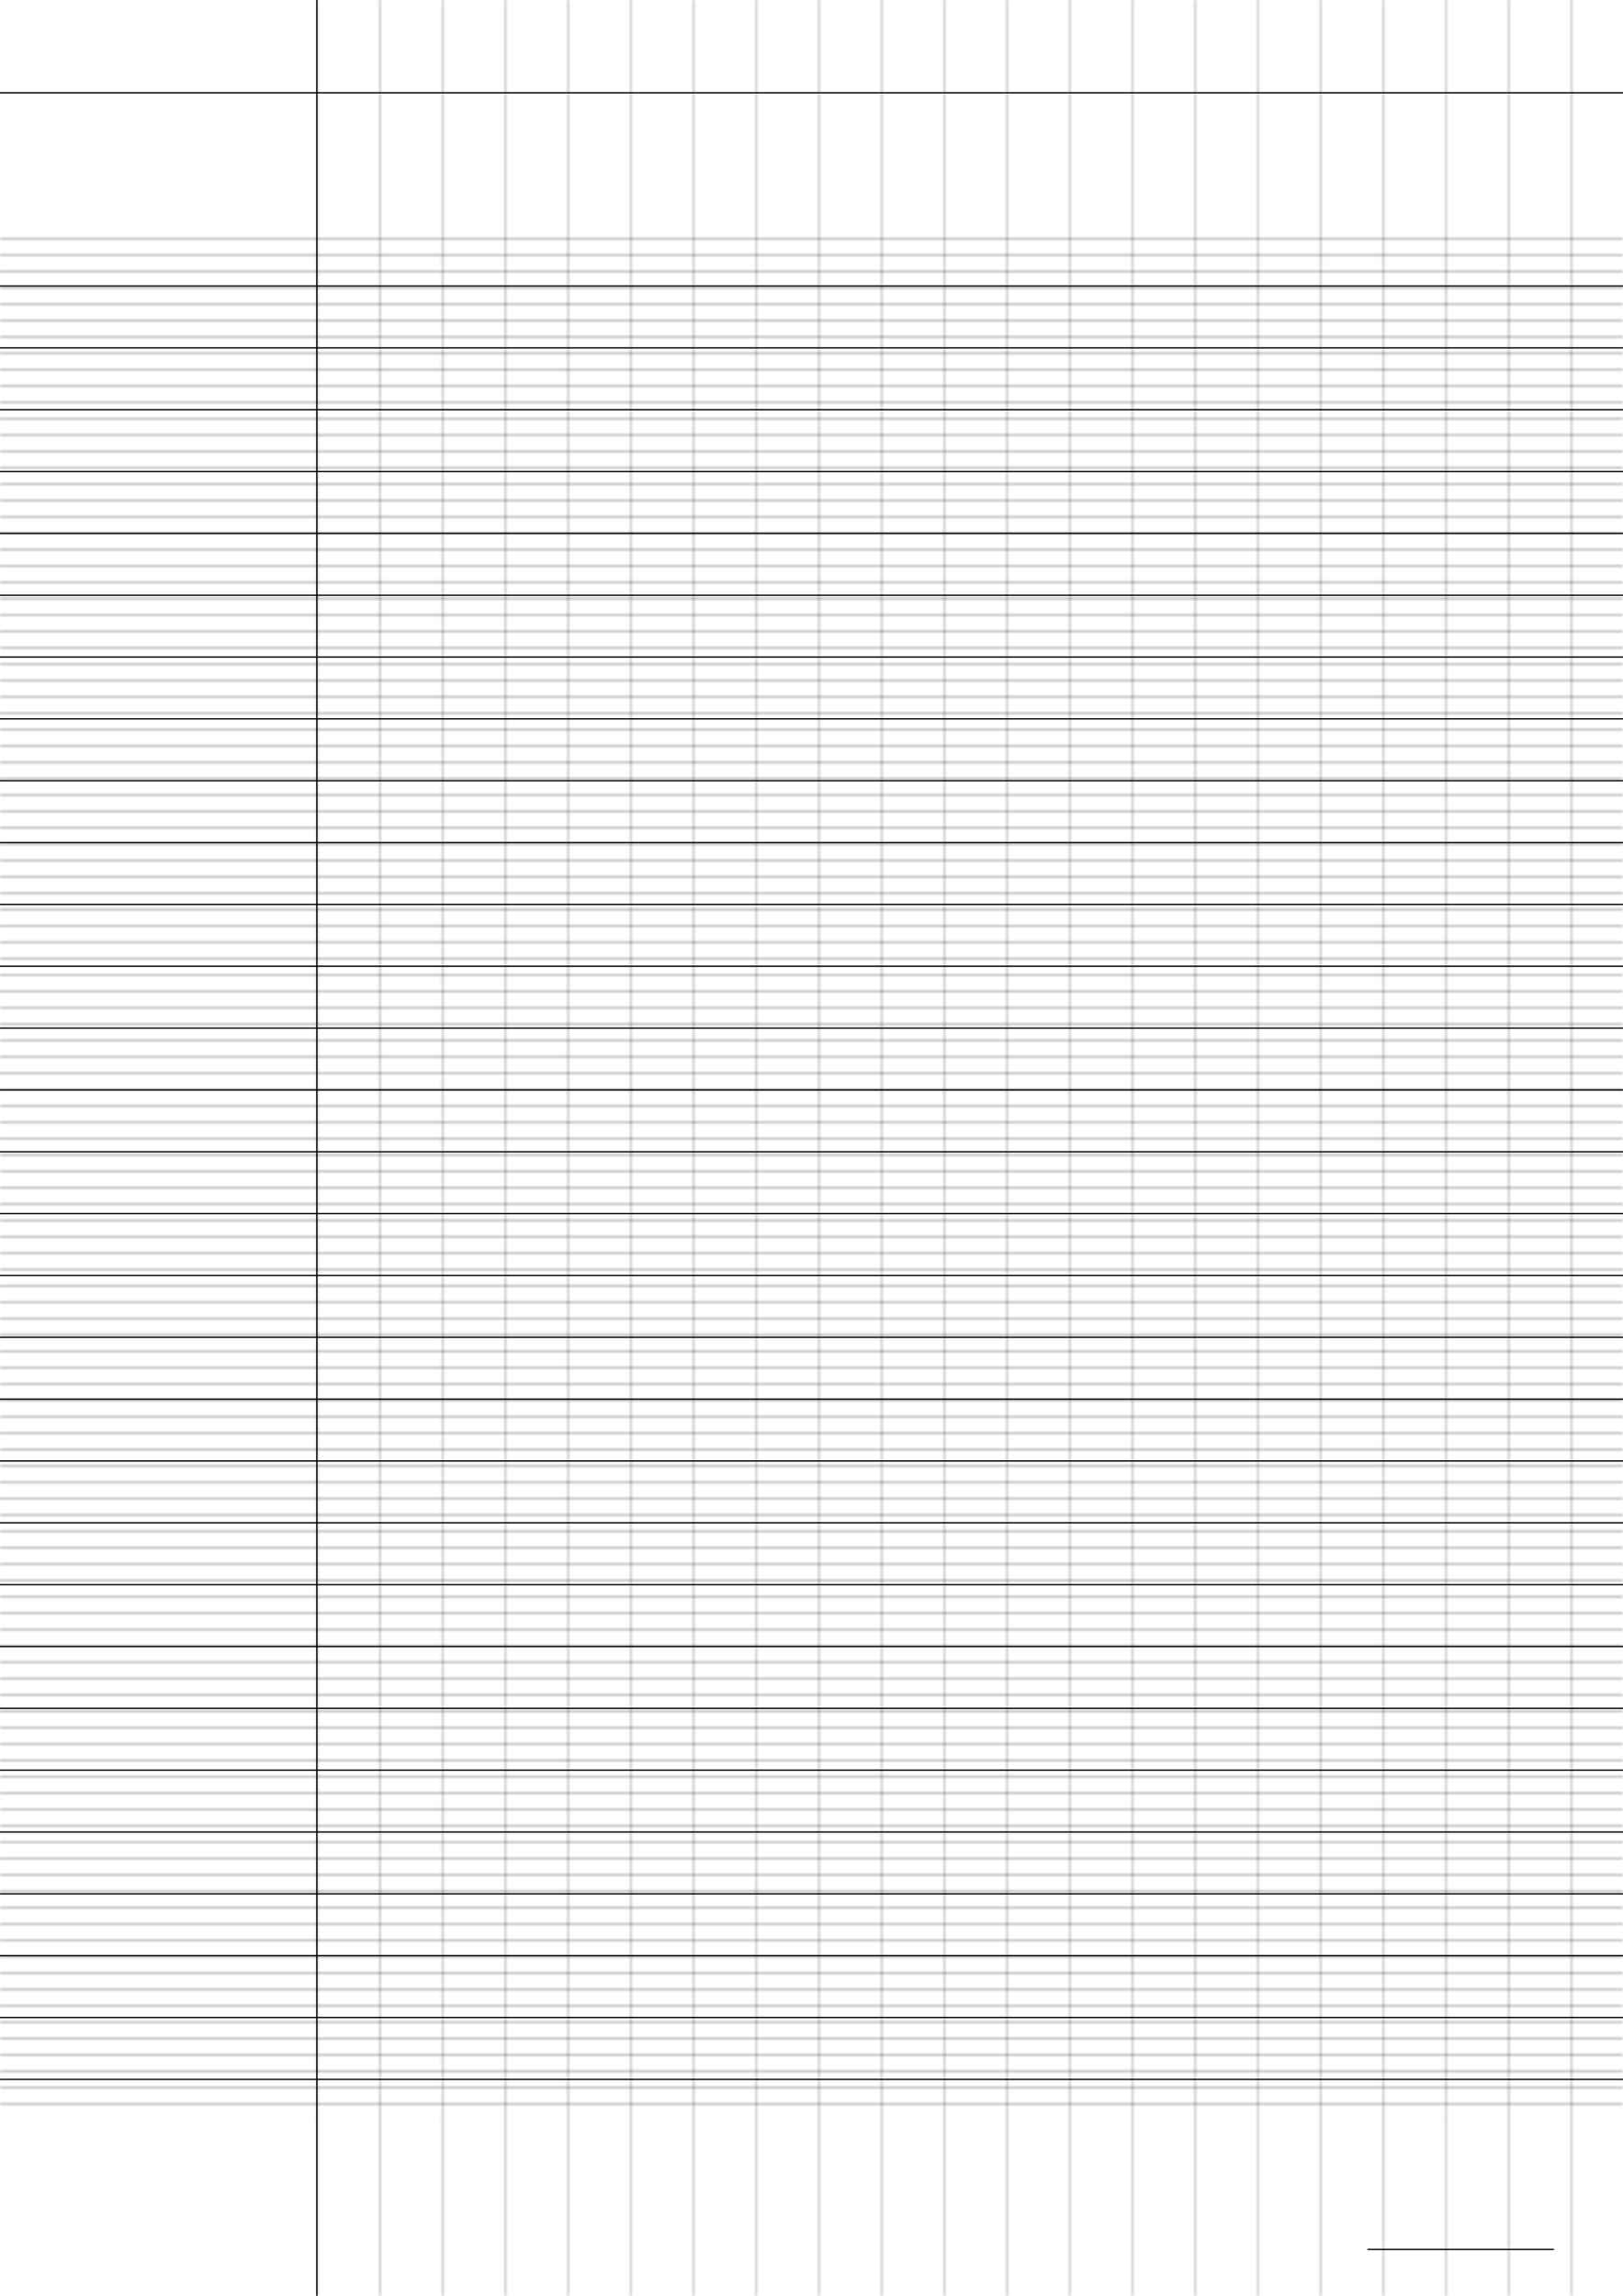 <?xml version="1.0" encoding="UTF-8"?>
<svg xmlns="http://www.w3.org/2000/svg" width="595.276pt" height="841.89pt" viewBox="0 0 595.276 841.89">
  <defs/>
  <style>        .line, .dot { stroke-linecap: round; }
        .stroke-linecap-butt { stroke-linecap: butt; }

        .line            { stroke-width: 0.72pt; }
        .line.xx-thin    { stroke-width: 0.24pt; }
        .line.x-thin     { stroke-width: 0.36pt; }
        .line.thin       { stroke-width: 0.48pt; }
        .line.thick      { stroke-width: 1.08pt; }
        .line.semi-thin  { stroke-width: 0.588pt; }
        .line.semi-thick { stroke-width: 0.882pt; }

        .dot             { stroke-width: 1.44pt; }
        .dot.thin        { stroke-width: 0.96pt; }
        .dot.thick       { stroke-width: 2.16pt; }
        .dot.semi-thin   { stroke-width: 1.176pt; }
        .dot.semi-thick  { stroke-width: 1.764pt; }

        .stroke-1     { stroke-width: 0.12pt; stroke-linecap: round; } /* 1/600 in */
        .stroke-2     { stroke-width: 0.24pt; stroke-linecap: round; }
        .stroke-3     { stroke-width: 0.36pt; stroke-linecap: round; }
        .stroke-4     { stroke-width: 0.48pt; stroke-linecap: round; }
        .stroke-5     { stroke-width: 0.60pt; stroke-linecap: round; }
        .stroke-6     { stroke-width: 0.72pt; stroke-linecap: round; }
        .stroke-7     { stroke-width: 0.84pt; stroke-linecap: round; }
        .stroke-8     { stroke-width: 0.96pt; stroke-linecap: round; }
        .stroke-9     { stroke-width: 1.08pt; stroke-linecap: round; }
        .stroke-10    { stroke-width: 1.20pt; stroke-linecap: round; }

        .blue  { stroke: #b3b3ff; }
        .red   { stroke: #ff9999; }
        .green { stroke: #b3ffb3; }
        .gray  { stroke: #b3b3b3; }
        .black         { stroke: #000000; }
        .half-black    { stroke: #808080; }
        .quarter-black { stroke: #c0c0c0; }
        .light.blue  { stroke: #d9d9ff; }
        .light.red   { stroke: #ffcccc; }
        .light.green { stroke: #d9ffd9; }
        .light.gray  { stroke: #d9d9d9; }

        .dark.blue  { stroke: #6767ff; }
        .dark.red   { stroke: #ff3333; }
        .dark.green { stroke: #67ff67; }
        .dark.gray  { stroke: #676767; }

        .alternate-blue  { stroke: #6767ff; opacity: 0.5; }
        .alternate-red   { stroke: #ff3333; opacity: 0.5; }
        .alternate-green { stroke: #67ff67; opacity: 0.5; }
        .alternate-gray  { stroke: #676767; opacity: 0.5; }
</style>
  <defs>
    <pattern x="-18" y="85.039" width="631.276" height="5.669" id="grid-pattern-1-horizontal-lines" patternUnits="userSpaceOnUse" viewBox="0 0 631.276 5.669">
      <line x1="18" x2="613.276" y1="2.835" y2="2.835" class="stroke-1 black line"/>
    </pattern>
    <pattern x="104.882" y="-18" width="22.677" height="877.89" id="grid-pattern-2-vertical-lines" patternUnits="userSpaceOnUse" viewBox="0 0 22.677 877.890">
      <line x1="11.339" x2="11.339" y1="18" y2="859.89" class="stroke-1 black line"/>
    </pattern>
  </defs>
  <g id="grid">
    <rect x="-18" y="85.039" width="631.276" height="691.654" fill="url(#grid-pattern-1-horizontal-lines)"/>
    <rect x="104.882" y="-18" width="498.898" height="877.89" fill="url(#grid-pattern-2-vertical-lines)"/>
  </g>
  <g id="lines">
    <line x1="0" x2="595.276" y1="104.882" y2="104.882" class="stroke-3 black line"/>
    <line x1="0" x2="595.276" y1="127.559" y2="127.559" class="stroke-3 black line"/>
    <line x1="0" x2="595.276" y1="150.236" y2="150.236" class="stroke-3 black line"/>
    <line x1="0" x2="595.276" y1="172.913" y2="172.913" class="stroke-3 black line"/>
    <line x1="0" x2="595.276" y1="195.591" y2="195.591" class="stroke-3 black line"/>
    <line x1="0" x2="595.276" y1="218.268" y2="218.268" class="stroke-3 black line"/>
    <line x1="0" x2="595.276" y1="240.945" y2="240.945" class="stroke-3 black line"/>
    <line x1="0" x2="595.276" y1="263.622" y2="263.622" class="stroke-3 black line"/>
    <line x1="0" x2="595.276" y1="286.299" y2="286.299" class="stroke-3 black line"/>
    <line x1="0" x2="595.276" y1="308.976" y2="308.976" class="stroke-3 black line"/>
    <line x1="0" x2="595.276" y1="331.654" y2="331.654" class="stroke-3 black line"/>
    <line x1="0" x2="595.276" y1="354.331" y2="354.331" class="stroke-3 black line"/>
    <line x1="0" x2="595.276" y1="377.008" y2="377.008" class="stroke-3 black line"/>
    <line x1="0" x2="595.276" y1="399.685" y2="399.685" class="stroke-3 black line"/>
    <line x1="0" x2="595.276" y1="422.362" y2="422.362" class="stroke-3 black line"/>
    <line x1="0" x2="595.276" y1="445.039" y2="445.039" class="stroke-3 black line"/>
    <line x1="0" x2="595.276" y1="467.717" y2="467.717" class="stroke-3 black line"/>
    <line x1="0" x2="595.276" y1="490.394" y2="490.394" class="stroke-3 black line"/>
    <line x1="0" x2="595.276" y1="513.071" y2="513.071" class="stroke-3 black line"/>
    <line x1="0" x2="595.276" y1="535.748" y2="535.748" class="stroke-3 black line"/>
    <line x1="0" x2="595.276" y1="558.425" y2="558.425" class="stroke-3 black line"/>
    <line x1="0" x2="595.276" y1="581.102" y2="581.102" class="stroke-3 black line"/>
    <line x1="0" x2="595.276" y1="603.78" y2="603.78" class="stroke-3 black line"/>
    <line x1="0" x2="595.276" y1="626.457" y2="626.457" class="stroke-3 black line"/>
    <line x1="0" x2="595.276" y1="649.134" y2="649.134" class="stroke-3 black line"/>
    <line x1="0" x2="595.276" y1="671.811" y2="671.811" class="stroke-3 black line"/>
    <line x1="0" x2="595.276" y1="694.488" y2="694.488" class="stroke-3 black line"/>
    <line x1="0" x2="595.276" y1="717.165" y2="717.165" class="stroke-3 black line"/>
    <line x1="0" x2="595.276" y1="739.843" y2="739.843" class="stroke-3 black line"/>
    <line x1="0" x2="595.276" y1="762.52" y2="762.52" class="stroke-3 black line"/>
  </g>
  <g id="margin-line">
    <line x1="116.22" x2="116.22" y1="0" y2="841.89" class="stroke-3 black line"/>
  </g>
  <g id="head-line">
    <line x1="0" x2="595.276" y1="34.016" y2="34.016" class="stroke-3 black line"/>
  </g>
  <g id="page-number-line">
    <line x1="501.732" x2="569.764" y1="824.882" y2="824.882" class="stroke-3 black line"/>
  </g>
</svg>
